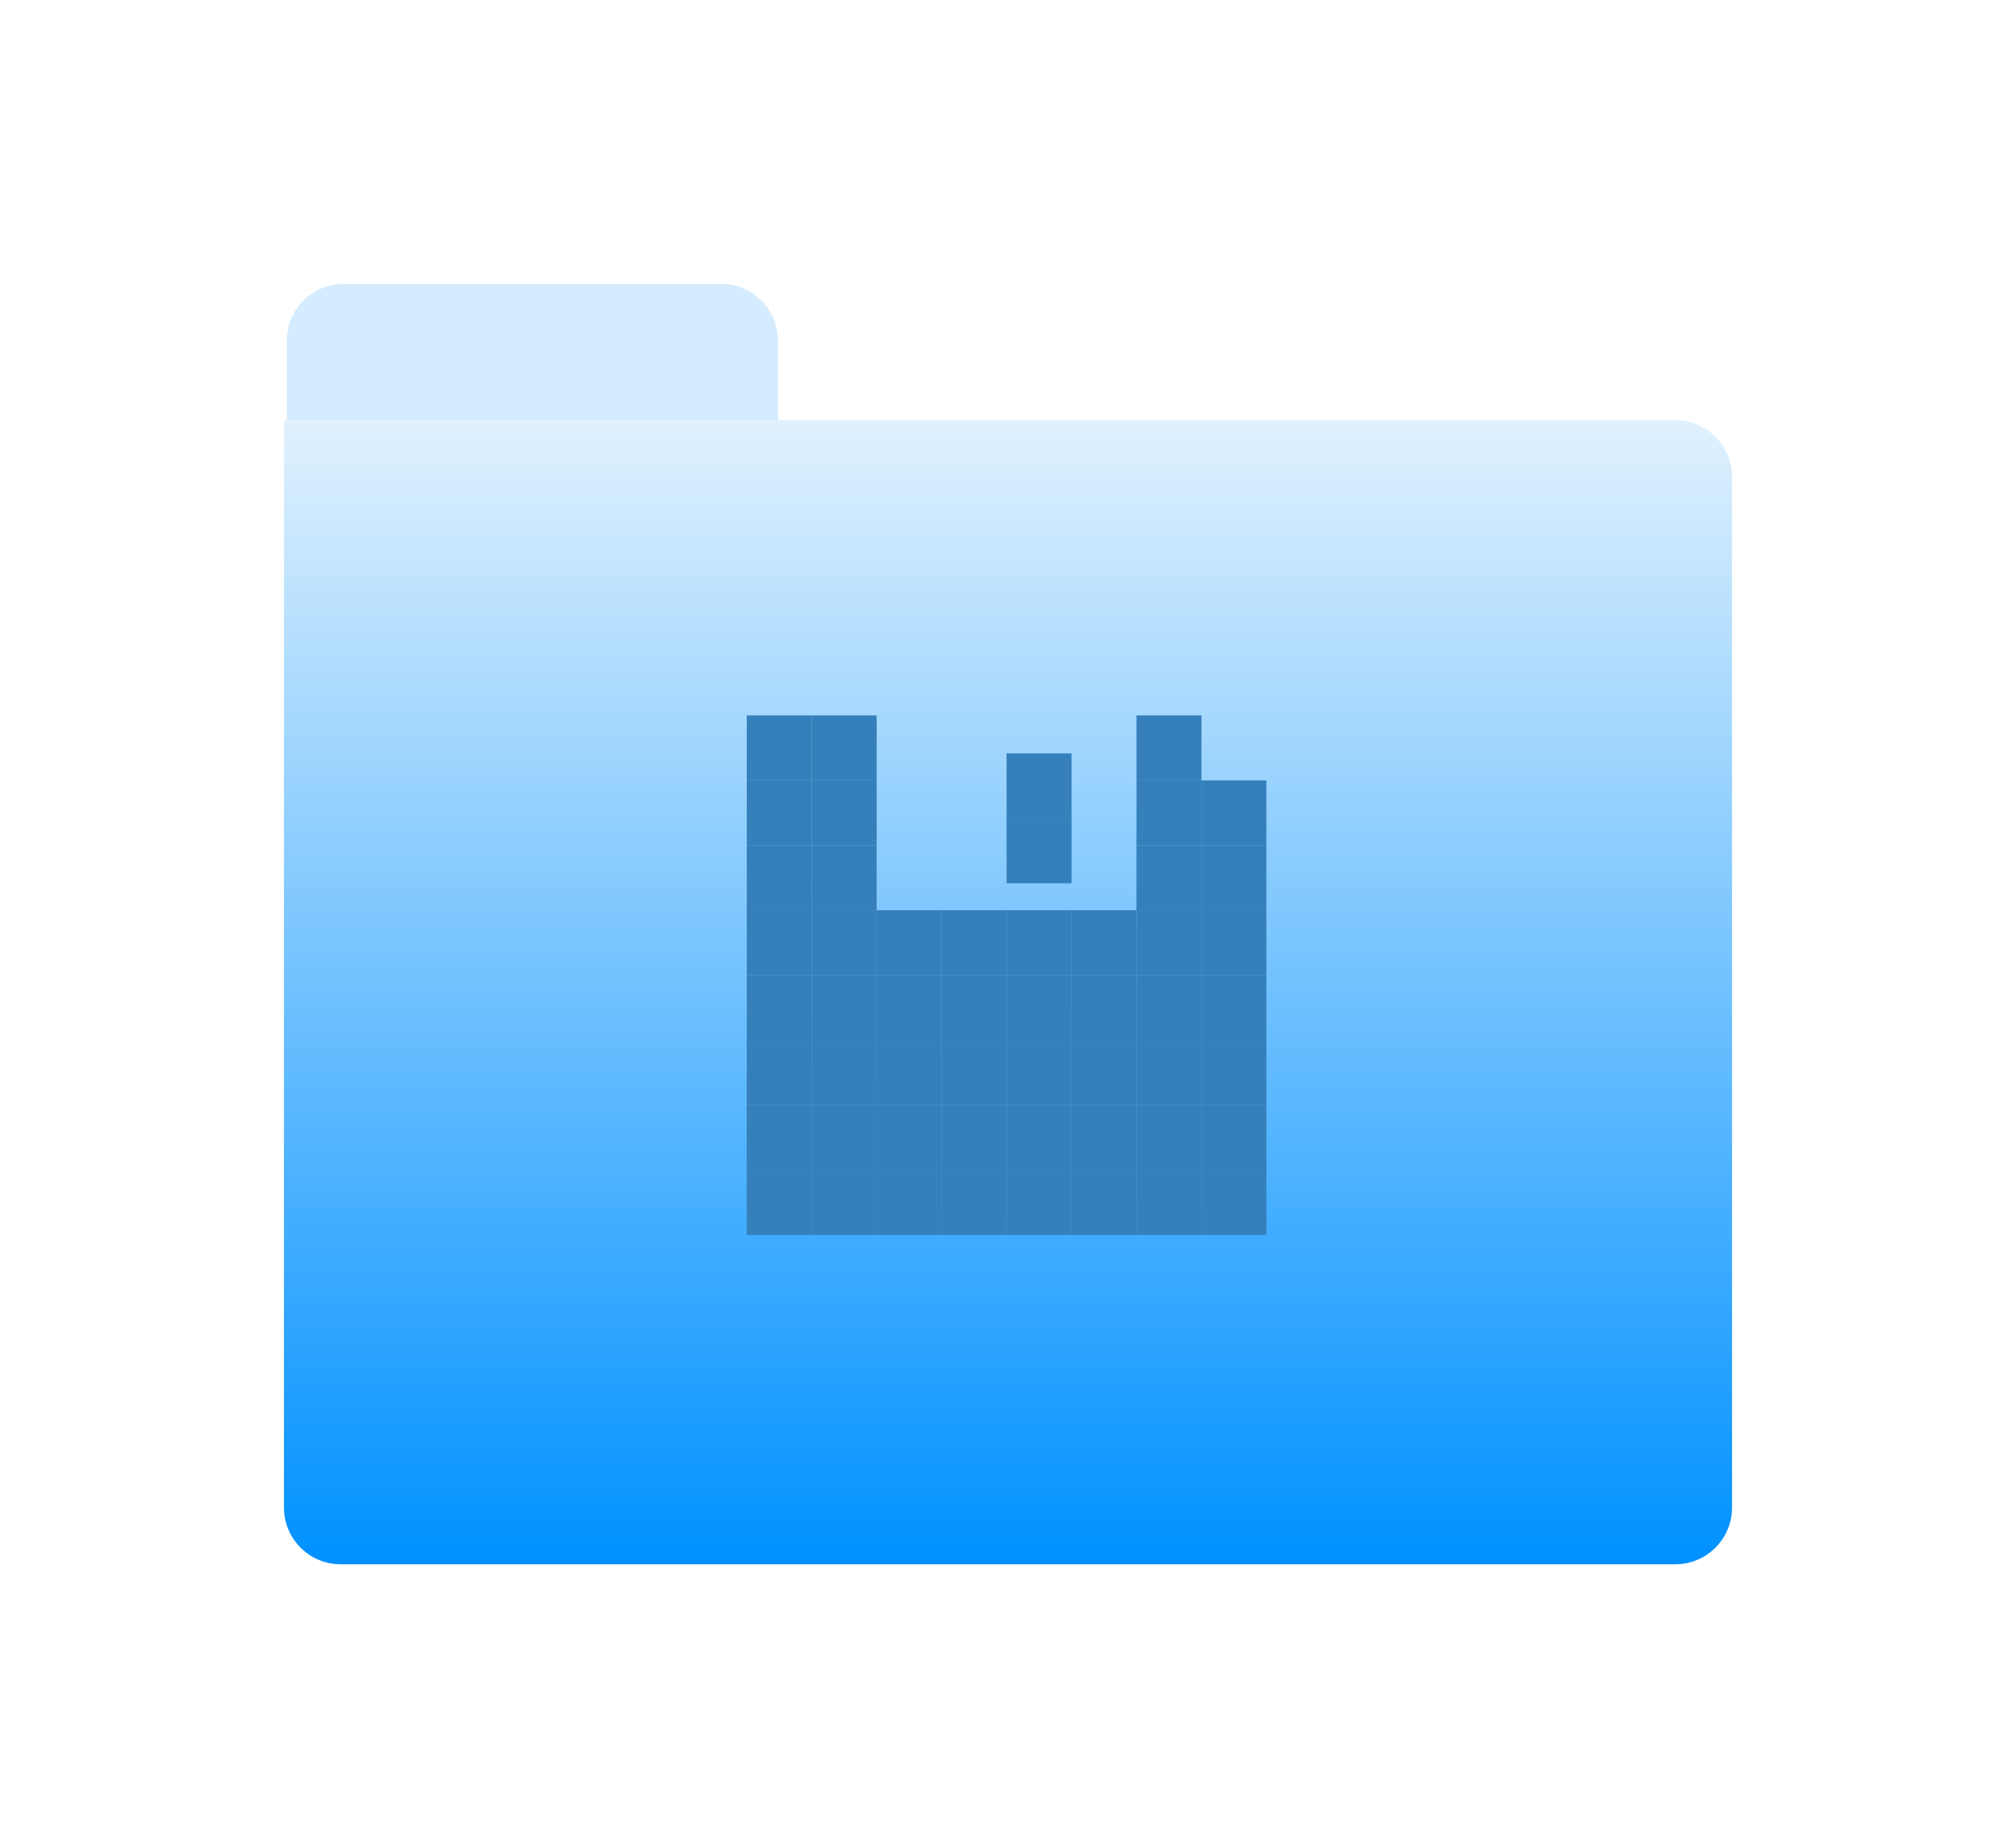 <svg width="710" height="651" viewBox="0 0 710 651" fill="none" xmlns="http://www.w3.org/2000/svg">
<g filter="url(#filter0_d_91_10737)">
<path d="M101 120C101 108.954 109.954 100 121 100H254C265.046 100 274 108.954 274 120V148H101V120Z" fill="#D5ECFE"/>
<path d="M610 168C610 156.954 601.046 148 590 148L100 148L100 531C100 542.046 108.954 551 120 551L590 551C601.046 551 610 542.046 610 531L610 168Z" fill="url(#paint0_linear_91_10737)"/>
<g filter="url(#filter1_i_91_10737)">
<path d="M285.875 248H263V270.875H285.875V248Z" fill="#3580BA"/>
<path d="M308.75 248H285.875V270.875H308.75V248Z" fill="#3580BA"/>
<path d="M285.875 270.875H263V293.75H285.875V270.875Z" fill="#3580BA"/>
<path d="M308.75 270.875H285.875V293.75H308.75V270.875Z" fill="#3580BA"/>
<path d="M285.875 293.75H263V316.625H285.875V293.75Z" fill="#3580BA"/>
<path d="M308.75 293.75H285.875V316.625H308.75V293.75Z" fill="#3580BA"/>
<path d="M331.625 316.625H308.75V339.5H331.625V316.625Z" fill="#3580BA"/>
<path d="M308.75 316.625H285.875V339.5H308.75V316.625Z" fill="#3580BA"/>
<path d="M285.875 316.625H263V339.5H285.875V316.625Z" fill="#3580BA"/>
<path d="M354.5 316.625H331.625V339.5H354.5V316.625Z" fill="#3580BA"/>
<path d="M377.375 316.625H354.5V339.5H377.375V316.625Z" fill="#3580BA"/>
<path d="M400.25 316.625H377.375V339.5H400.25V316.625Z" fill="#3580BA"/>
<path d="M423.125 293.75H400.25V316.625H423.125V293.75Z" fill="#3580BA"/>
<path d="M423.125 270.875H400.25V293.75H423.125V270.875Z" fill="#3580BA"/>
<path d="M377.375 261.369H354.5V284.244H377.375V261.369Z" fill="#3580BA"/>
<path d="M377.375 284.244H354.5V307.119H377.375V284.244Z" fill="#3580BA"/>
<path d="M423.125 316.625H400.25V339.5H423.125V316.625Z" fill="#3580BA"/>
<path d="M446 293.75H423.125V316.625H446V293.75Z" fill="#3580BA"/>
<path d="M446 316.625H423.125V339.5H446V316.625Z" fill="#3580BA"/>
<path d="M331.625 339.5H308.75V362.375H331.625V339.5Z" fill="#3580BA"/>
<path d="M308.75 339.5H285.875V362.375H308.75V339.5Z" fill="#3580BA"/>
<path d="M285.875 339.5H263V362.375H285.875V339.5Z" fill="#3580BA"/>
<path d="M354.5 339.5H331.625V362.375H354.5V339.5Z" fill="#3580BA"/>
<path d="M377.375 339.5H354.5V362.375H377.375V339.5Z" fill="#3580BA"/>
<path d="M400.25 339.5H377.375V362.375H400.25V339.5Z" fill="#3580BA"/>
<path d="M423.125 339.5H400.25V362.375H423.125V339.5Z" fill="#3580BA"/>
<path d="M446 339.5H423.125V362.375H446V339.5Z" fill="#3580BA"/>
<path d="M331.625 362.375H308.75V385.25H331.625V362.375Z" fill="#3580BA"/>
<path d="M308.75 362.375H285.875V385.25H308.75V362.375Z" fill="#3580BA"/>
<path d="M285.875 362.375H263V385.25H285.875V362.375Z" fill="#3580BA"/>
<path d="M354.5 362.375H331.625V385.25H354.5V362.375Z" fill="#3580BA"/>
<path d="M377.375 362.375H354.5V385.25H377.375V362.375Z" fill="#3580BA"/>
<path d="M400.25 362.375H377.375V385.25H400.25V362.375Z" fill="#3580BA"/>
<path d="M423.125 362.375H400.25V385.25H423.125V362.375Z" fill="#3580BA"/>
<path d="M446 362.375H423.125V385.25H446V362.375Z" fill="#3580BA"/>
<path d="M331.625 385.25H308.75V408.125H331.625V385.25Z" fill="#3580BA"/>
<path d="M308.75 385.25H285.875V408.125H308.75V385.25Z" fill="#3580BA"/>
<path d="M285.875 385.25H263V408.125H285.875V385.25Z" fill="#3580BA"/>
<path d="M354.5 385.25H331.625V408.125H354.5V385.25Z" fill="#3580BA"/>
<path d="M377.375 385.25H354.5V408.125H377.375V385.25Z" fill="#3580BA"/>
<path d="M400.25 385.25H377.375V408.125H400.25V385.25Z" fill="#3580BA"/>
<path d="M423.125 385.25H400.25V408.125H423.125V385.25Z" fill="#3580BA"/>
<path d="M446 385.25H423.125V408.125H446V385.25Z" fill="#3580BA"/>
<path d="M331.625 408.125H308.75V431H331.625V408.125Z" fill="#3580BA"/>
<path d="M308.75 408.125H285.875V431H308.75V408.125Z" fill="#3580BA"/>
<path d="M285.875 408.125H263V431H285.875V408.125Z" fill="#3580BA"/>
<path d="M354.5 408.125H331.625V431H354.5V408.125Z" fill="#3580BA"/>
<path d="M377.375 408.125H354.5V431H377.375V408.125Z" fill="#3580BA"/>
<path d="M400.25 408.125H377.375V431H400.25V408.125Z" fill="#3580BA"/>
<path d="M423.125 408.125H400.25V431H423.125V408.125Z" fill="#3580BA"/>
<path d="M446 408.125H423.125V431H446V408.125Z" fill="#3580BA"/>
<path d="M446 270.875H423.125V293.75H446V270.875Z" fill="#3580BA"/>
<path d="M423.125 248H400.25V270.875H423.125V248Z" fill="#3580BA"/>
</g>
</g>
<defs>
<filter id="filter0_d_91_10737" x="0" y="0" width="710" height="651" filterUnits="userSpaceOnUse" color-interpolation-filters="sRGB">
<feFlood flood-opacity="0" result="BackgroundImageFix"/>
<feColorMatrix in="SourceAlpha" type="matrix" values="0 0 0 0 0 0 0 0 0 0 0 0 0 0 0 0 0 0 127 0" result="hardAlpha"/>
<feOffset/>
<feGaussianBlur stdDeviation="50"/>
<feComposite in2="hardAlpha" operator="out"/>
<feColorMatrix type="matrix" values="0 0 0 0 0 0 0 0 0 0.567 0 0 0 0 1 0 0 0 1 0"/>
<feBlend mode="normal" in2="BackgroundImageFix" result="effect1_dropShadow_91_10737"/>
<feBlend mode="normal" in="SourceGraphic" in2="effect1_dropShadow_91_10737" result="shape"/>
</filter>
<filter id="filter1_i_91_10737" x="263" y="248" width="183" height="187" filterUnits="userSpaceOnUse" color-interpolation-filters="sRGB">
<feFlood flood-opacity="0" result="BackgroundImageFix"/>
<feBlend mode="normal" in="SourceGraphic" in2="BackgroundImageFix" result="shape"/>
<feColorMatrix in="SourceAlpha" type="matrix" values="0 0 0 0 0 0 0 0 0 0 0 0 0 0 0 0 0 0 127 0" result="hardAlpha"/>
<feOffset dy="4"/>
<feGaussianBlur stdDeviation="2"/>
<feComposite in2="hardAlpha" operator="arithmetic" k2="-1" k3="1"/>
<feColorMatrix type="matrix" values="0 0 0 0 0 0 0 0 0 0 0 0 0 0 0 0 0 0 0.25 0"/>
<feBlend mode="normal" in2="shape" result="effect1_innerShadow_91_10737"/>
</filter>
<linearGradient id="paint0_linear_91_10737" x1="355" y1="148" x2="355" y2="551" gradientUnits="userSpaceOnUse">
<stop stop-color="#E0F1FE"/>
<stop offset="1" stop-color="#0091FF"/>
</linearGradient>
</defs>
</svg>
